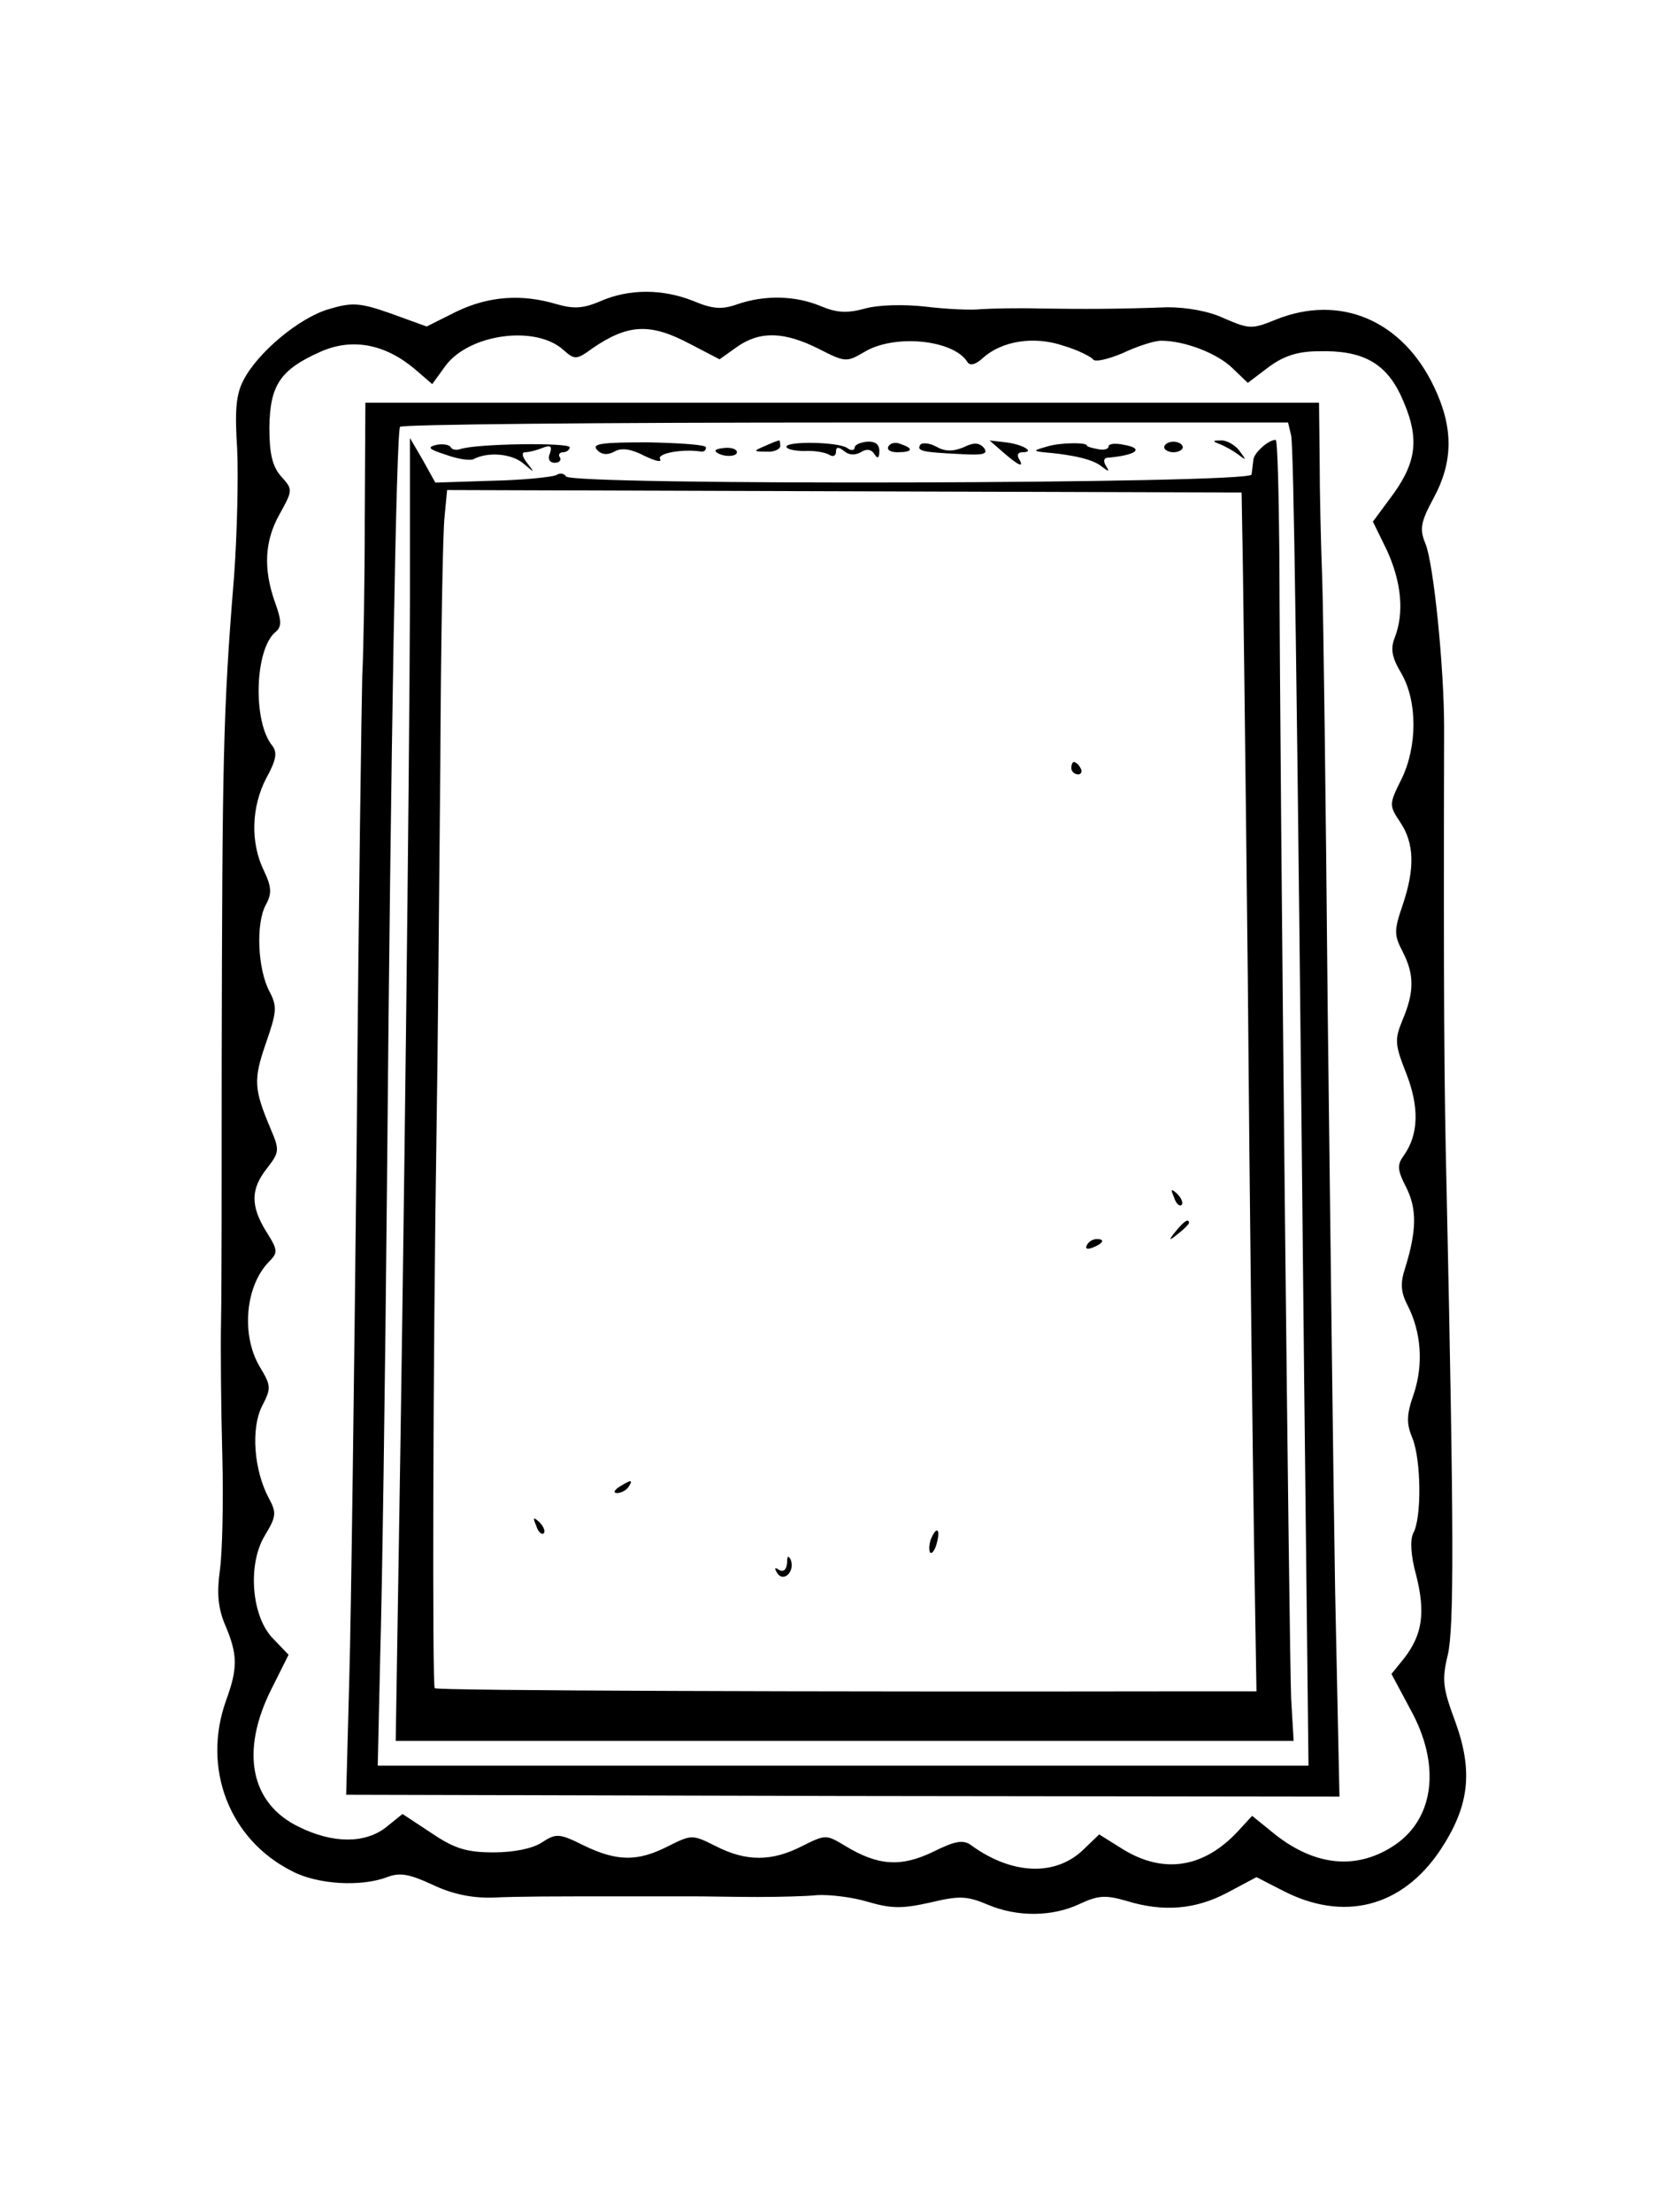 <?xml version="1.0" standalone="no"?>
<!DOCTYPE svg PUBLIC "-//W3C//DTD SVG 20010904//EN"
 "http://www.w3.org/TR/2001/REC-SVG-20010904/DTD/svg10.dtd">
<svg version="1.0" xmlns="http://www.w3.org/2000/svg"
 width="270pt" height="357pt" viewBox="0 0 270 357"
 preserveAspectRatio="xMidYMid meet">
<g transform="translate(0,357) scale(0.1,-0.1)"
fill="#000000" stroke="none">
<path d="M970 3084 c-28 -12 -43 -13 -71 -5 -57 17 -110 13 -162 -12 l-48 -24
-58 21 c-51 18 -63 18 -100 7 -48 -14 -115 -70 -138 -115 -12 -23 -14 -49 -10
-111 2 -44 0 -136 -5 -205 -18 -220 -19 -297 -20 -785 0 -181 0 -368 -1 -415
-1 -47 0 -146 2 -220 2 -74 0 -158 -4 -185 -5 -37 -3 -61 9 -89 20 -47 20 -69
1 -121 -39 -109 5 -224 106 -275 41 -22 112 -26 154 -10 21 8 36 5 73 -12 31
-15 64 -22 97 -21 49 2 90 2 220 2 36 0 83 0 105 0 22 0 68 -1 103 -1 34 0 78
1 97 3 19 1 56 -3 82 -11 38 -11 55 -11 100 -1 46 11 59 11 92 -3 49 -21 106
-20 150 1 30 14 42 14 74 5 61 -19 113 -14 164 13 l47 25 41 -21 c99 -52 194
-28 256 65 47 71 53 127 24 207 -20 54 -22 67 -12 108 10 44 10 195 -2 751 -4
166 -5 315 -4 745 0 98 -17 265 -30 297 -10 24 -8 35 13 74 32 59 32 114 1
179 -51 108 -152 151 -256 109 -39 -16 -43 -15 -83 2 -25 12 -61 18 -92 18
-80 -3 -136 -3 -205 -2 -36 1 -78 0 -95 -1 -16 -2 -57 0 -90 4 -35 4 -76 3
-98 -3 -29 -8 -46 -7 -72 4 -41 17 -90 18 -134 3 -25 -9 -40 -8 -71 5 -50 20
-104 20 -150 0z m144 -69 l48 -25 28 20 c37 26 76 25 132 -3 43 -22 45 -22 74
-5 48 29 143 20 166 -16 4 -7 13 -5 25 6 31 28 83 36 130 20 24 -7 45 -18 48
-22 3 -5 24 0 48 10 23 11 51 20 62 20 38 0 90 -20 115 -44 l25 -24 33 25 c24
18 47 26 81 26 70 2 107 -18 132 -69 31 -66 29 -105 -10 -160 l-34 -46 23 -47
c23 -51 28 -100 12 -141 -7 -18 -4 -32 11 -57 26 -45 26 -118 0 -171 -20 -40
-20 -42 -2 -69 23 -34 24 -75 4 -134 -14 -41 -14 -48 0 -75 19 -37 19 -65 0
-110 -13 -32 -13 -39 6 -87 21 -54 20 -98 -4 -132 -11 -15 -11 -23 4 -52 17
-34 17 -69 -2 -130 -8 -24 -7 -39 4 -60 22 -43 26 -95 10 -143 -12 -34 -12
-48 -2 -72 14 -35 15 -129 1 -153 -5 -11 -4 -36 5 -68 15 -60 10 -95 -19 -133
l-21 -26 31 -58 c48 -87 39 -173 -24 -217 -61 -42 -129 -36 -195 16 l-37 30
-23 -25 c-55 -59 -119 -69 -184 -30 l-40 25 -26 -25 c-45 -43 -115 -40 -180 7
-13 10 -26 8 -62 -10 -52 -25 -89 -23 -143 10 -30 18 -31 18 -69 -1 -49 -25
-90 -25 -139 0 -38 19 -39 19 -77 0 -49 -25 -82 -25 -136 1 -40 20 -45 20 -68
5 -15 -10 -46 -16 -78 -16 -43 0 -63 6 -100 31 l-47 31 -26 -21 c-34 -27 -86
-27 -141 0 -79 38 -95 122 -45 222 l28 56 -24 25 c-36 35 -43 121 -14 168 18
30 19 36 6 60 -24 45 -29 112 -11 148 15 29 15 33 -3 63 -31 51 -24 131 14
170 15 15 15 19 -4 49 -26 42 -25 69 1 102 20 26 21 29 6 64 -27 64 -28 79 -8
137 18 52 19 60 6 85 -19 36 -22 109 -6 139 10 18 10 29 -3 56 -22 45 -20 103
4 149 16 29 18 41 10 52 -32 38 -29 156 5 184 10 8 10 18 -1 48 -19 54 -17 99
8 143 21 38 21 39 2 60 -14 16 -19 36 -19 79 1 68 17 93 82 122 51 23 104 13
152 -27 l29 -25 21 29 c38 52 146 67 191 26 18 -16 21 -16 47 3 57 39 93 41
157 7z"/>
<path d="M589 2733 c0 -104 -2 -217 -4 -253 -1 -36 -6 -373 -9 -750 -4 -377
-9 -769 -12 -871 l-5 -186 802 -2 802 -1 -7 332 c-3 183 -8 605 -12 938 -3
333 -7 648 -9 700 -2 52 -4 137 -4 188 l-1 92 -770 0 -770 0 -1 -187z m1496
134 c4 -22 9 -339 21 -1524 l7 -623 -752 0 -751 0 4 178 c3 97 8 443 11 767 6
698 15 1207 21 1216 2 4 325 7 719 7 l715 0 5 -21z"/>
<path d="M662 2599 c-1 -293 -10 -1045 -18 -1527 l-5 -312 725 0 725 0 -4 68
c-3 64 -18 1456 -19 1844 -1 104 -3 188 -6 188 -12 0 -35 -21 -36 -32 -1 -7
-2 -18 -3 -24 -1 -15 -1098 -18 -1107 -3 -3 5 -10 6 -16 2 -7 -3 -53 -8 -103
-9 l-92 -3 -20 36 -21 36 0 -264z m1344 116 c1 -33 5 -359 9 -725 3 -366 8
-774 10 -907 l4 -243 -102 0 c-623 -1 -1221 1 -1225 5 -4 4 -3 524 3 905 2
118 4 379 6 580 1 201 4 384 7 407 l4 42 642 -2 641 -2 1 -60z"/>
<path d="M1730 2330 c0 -5 5 -10 11 -10 5 0 7 5 4 10 -3 6 -8 10 -11 10 -2 0
-4 -4 -4 -10z"/>
<path d="M1896 1637 c3 -10 9 -15 12 -12 3 3 0 11 -7 18 -10 9 -11 8 -5 -6z"/>
<path d="M1899 1583 c-13 -16 -12 -17 4 -4 9 7 17 15 17 17 0 8 -8 3 -21 -13z"/>
<path d="M1755 1560 c-3 -6 1 -7 9 -4 18 7 21 14 7 14 -6 0 -13 -4 -16 -10z"/>
<path d="M1000 1170 c-9 -6 -10 -10 -3 -10 6 0 15 5 18 10 8 12 4 12 -15 0z"/>
<path d="M866 1107 c3 -10 9 -15 12 -12 3 3 0 11 -7 18 -10 9 -11 8 -5 -6z"/>
<path d="M1503 1085 c-3 -9 -3 -18 -1 -21 3 -3 8 4 11 16 6 23 -1 27 -10 5z"/>
<path d="M1271 1047 c-1 -11 -6 -15 -13 -11 -7 5 -8 3 -3 -5 10 -16 29 2 22
21 -4 8 -6 7 -6 -5z"/>
<path d="M705 2852 c-16 -4 -13 -7 15 -16 19 -7 39 -10 45 -7 23 12 61 9 80
-7 19 -16 19 -16 6 1 -8 10 -9 17 -3 17 6 0 18 3 28 7 13 5 16 3 12 -9 -4 -8
-1 -15 8 -15 7 0 11 4 8 9 -3 4 0 8 5 8 6 0 11 4 11 8 0 8 -152 6 -177 -3 -6
-2 -13 -1 -15 3 -2 4 -12 6 -23 4z"/>
<path d="M964 2844 c7 -8 17 -9 28 -3 12 7 28 4 49 -7 17 -8 28 -11 25 -5 -6
9 36 17 67 12 4 0 7 2 7 7 0 4 -42 7 -94 8 -73 0 -91 -2 -82 -12z"/>
<path d="M1235 2850 c-19 -8 -19 -9 3 -9 12 -1 22 4 22 9 0 6 -1 10 -2 9 -2 0
-12 -4 -23 -9z"/>
<path d="M1270 2849 c0 -4 13 -7 29 -7 15 1 33 -2 40 -6 6 -4 11 -2 11 5 0 8
4 8 13 1 8 -7 18 -7 27 -2 9 6 17 5 22 -3 5 -8 8 -7 8 5 0 11 -7 16 -20 15
-11 -1 -20 -5 -20 -10 0 -4 -6 -5 -12 0 -16 10 -98 11 -98 2z"/>
<path d="M1435 2850 c-4 -6 3 -10 14 -10 25 0 27 6 6 13 -8 4 -17 2 -20 -3z"/>
<path d="M1486 2852 c-6 -10 3 -12 66 -15 36 -2 44 0 37 10 -8 9 -17 9 -33 1
-17 -7 -30 -7 -44 1 -11 6 -23 7 -26 3z"/>
<path d="M1621 2839 c24 -21 34 -25 24 -9 -3 6 -1 10 6 10 22 0 0 13 -27 16
l-26 3 23 -20z"/>
<path d="M1690 2849 c-21 -6 -22 -7 -5 -9 49 -4 81 -12 94 -23 12 -9 13 -9 7
1 -4 6 -4 12 1 13 48 4 62 15 28 21 -14 3 -25 2 -25 -3 0 -4 -8 -6 -17 -4 -10
2 -18 4 -18 6 0 5 -43 5 -65 -2z"/>
<path d="M1880 2848 c0 -4 7 -8 15 -8 8 0 15 4 15 8 0 5 -7 9 -15 9 -8 0 -15
-4 -15 -9z"/>
<path d="M1970 2853 c8 -3 22 -11 30 -17 13 -10 13 -9 1 7 -7 9 -21 17 -30 16
-13 0 -14 -1 -1 -6z"/>
<path d="M1156 2841 c9 -9 34 -9 34 -1 0 5 -9 8 -20 7 -10 -1 -17 -3 -14 -6z"/>
</g>
</svg>
